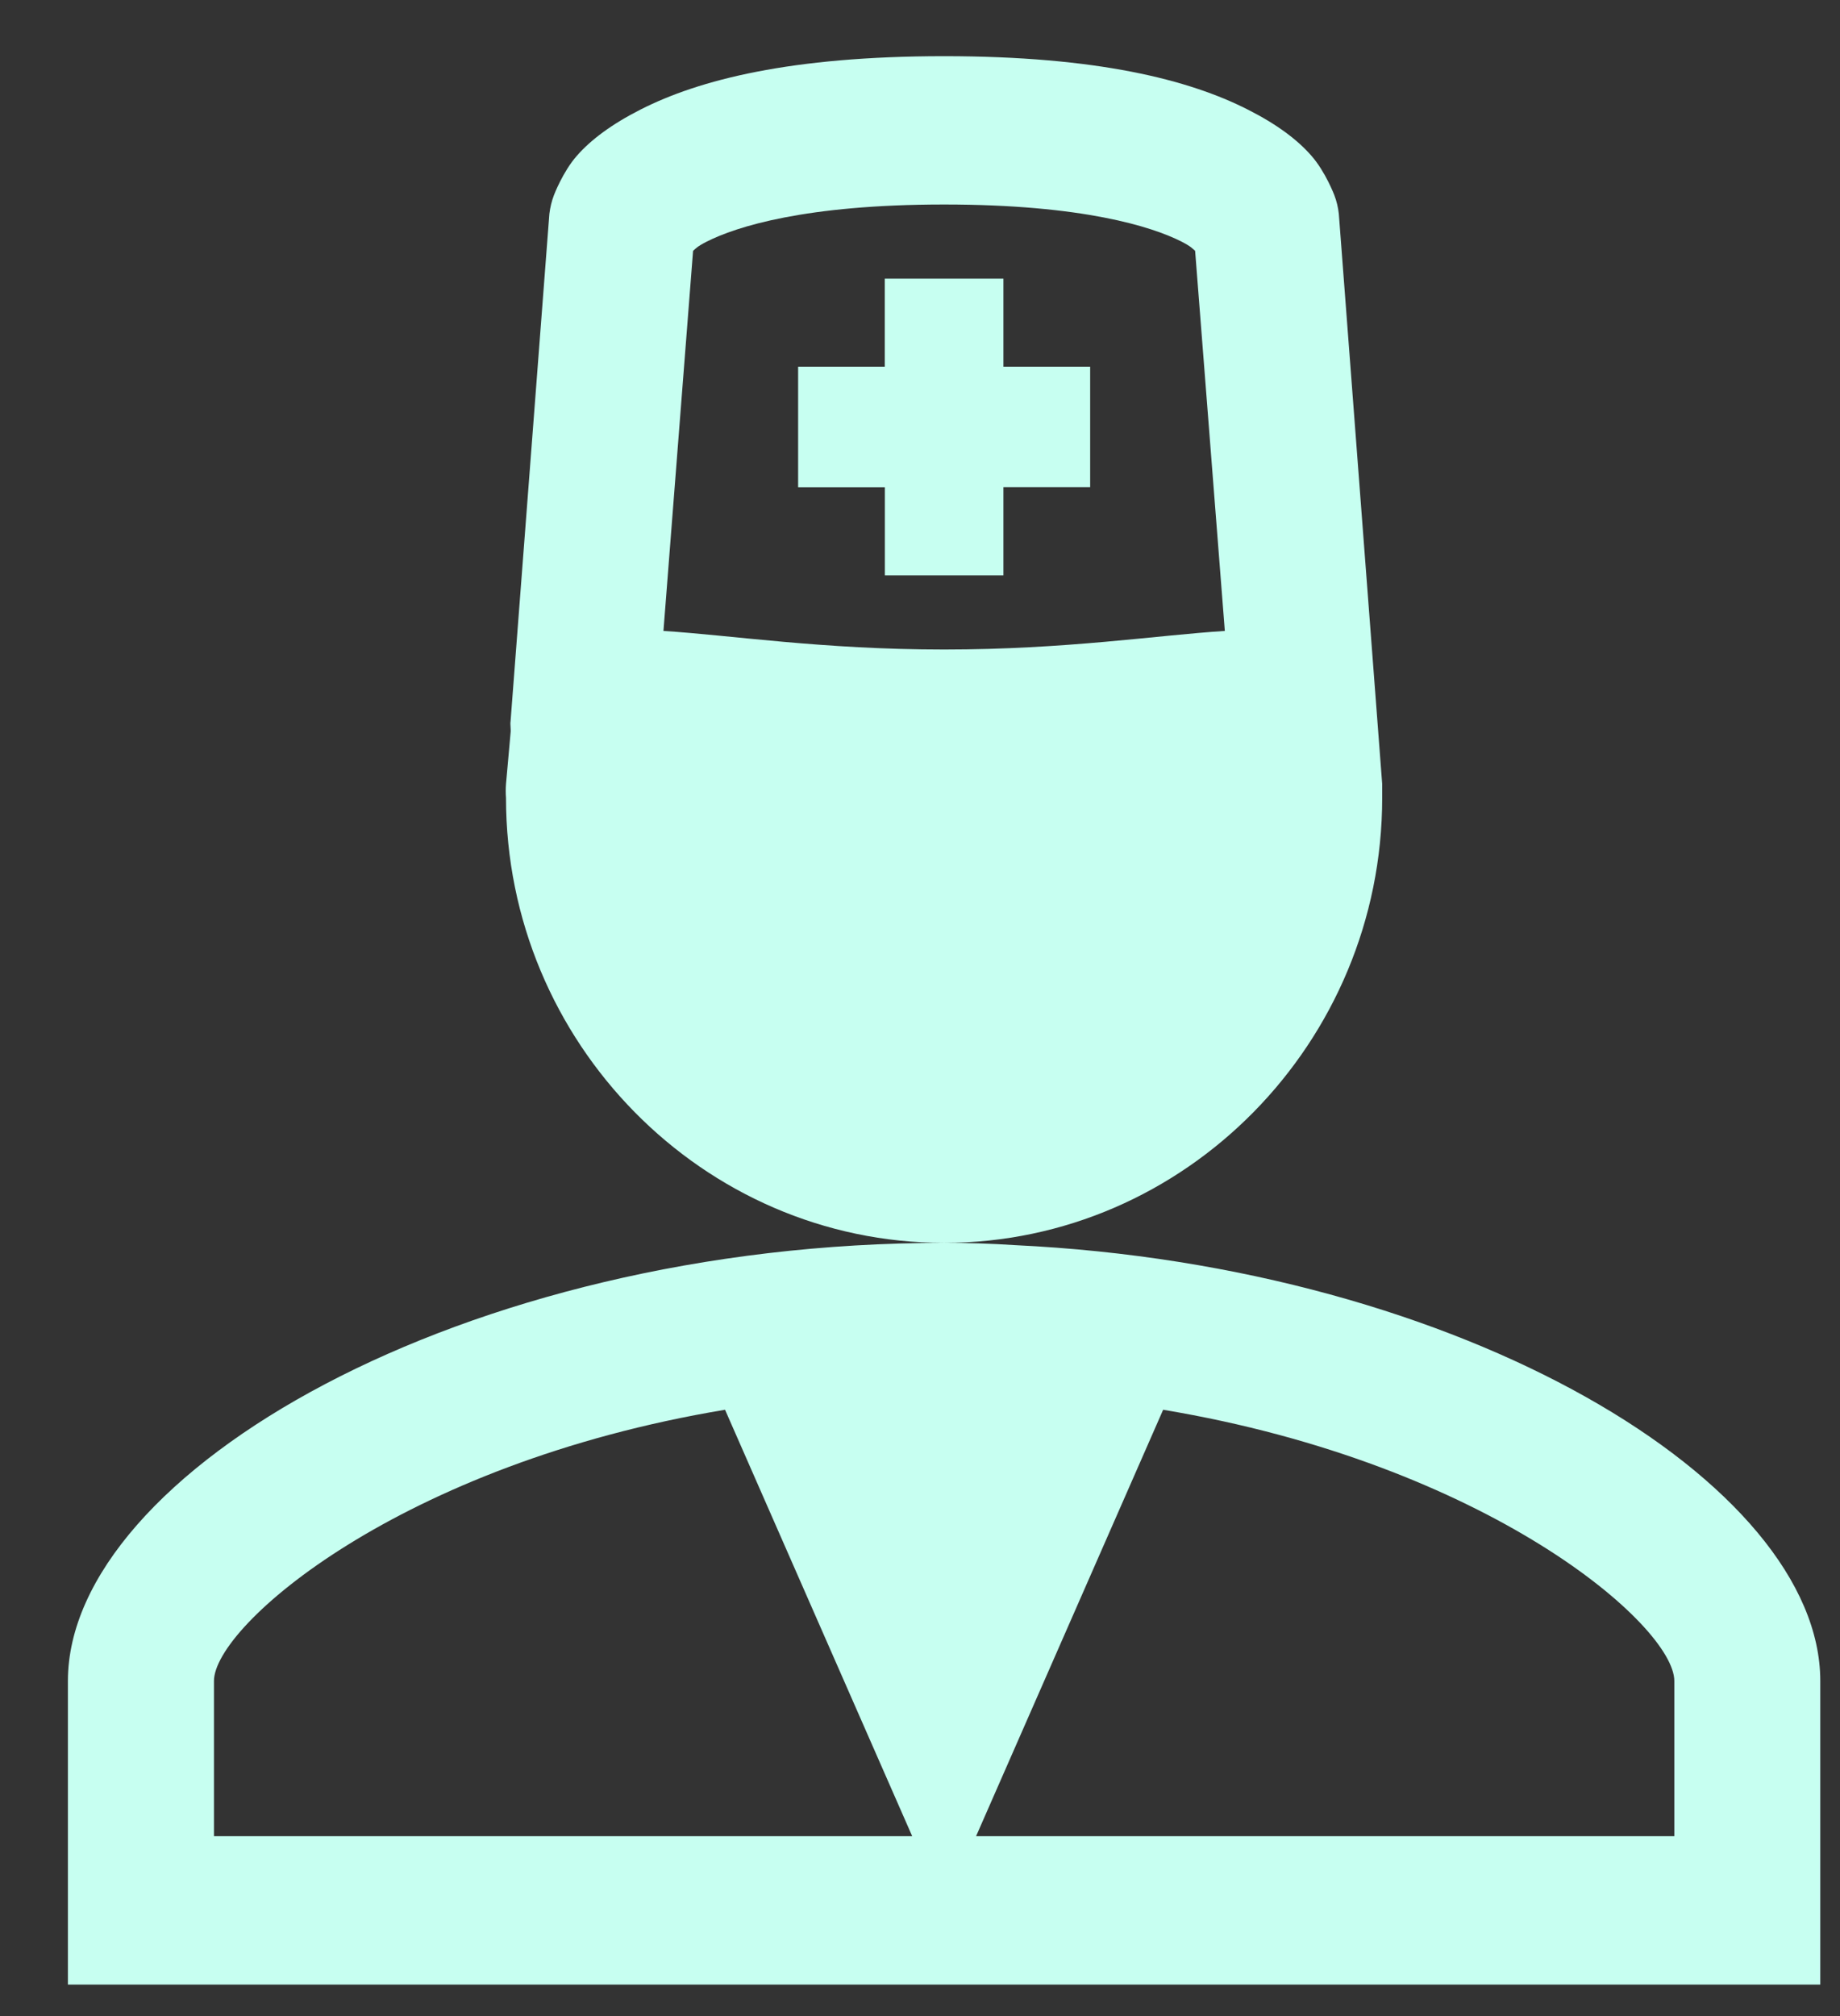<svg width="21" height="23" viewBox="0 0 21 23" fill="none" xmlns="http://www.w3.org/2000/svg">
<rect x="0" y="0" width="21" height="23" fill="#333333" stroke="none"/>
<path d="M10.775 0.641C9.025 0.641 7.978 0.911 7.312 1.249C6.979 1.418 6.742 1.596 6.583 1.778C6.423 1.96 6.322 2.227 6.322 2.227C6.296 2.295 6.279 2.366 6.27 2.439L5.827 8.23C5.821 8.265 5.833 8.323 5.827 8.362L5.775 8.944C5.771 8.997 5.771 9.05 5.775 9.102C5.775 11.895 8.025 14.179 10.775 14.179C13.525 14.179 15.775 11.895 15.775 9.102V8.97C15.775 8.961 15.775 8.953 15.775 8.944L15.28 2.439C15.272 2.366 15.255 2.295 15.229 2.227C15.229 2.227 15.128 1.96 14.968 1.778C14.809 1.595 14.572 1.417 14.239 1.249C13.573 0.911 12.525 0.641 10.775 0.641ZM10.775 14.179C5.275 14.179 0.775 16.807 0.775 19.177V22.641H20.775V19.177C20.775 16.926 16.707 14.447 11.583 14.205C11.314 14.187 11.045 14.179 10.775 14.179V14.179ZM10.775 2.333C12.359 2.333 13.15 2.587 13.484 2.756C13.595 2.813 13.609 2.835 13.64 2.862L13.979 7.198C13.212 7.246 12.167 7.41 10.775 7.41C9.384 7.41 8.34 7.246 7.572 7.198L7.91 2.862C7.941 2.835 7.955 2.813 8.067 2.756C8.401 2.587 9.192 2.333 10.775 2.333V2.333ZM10.098 3.179V4.184H9.109V5.559H10.099V6.564H11.452V5.558H12.442V4.184H11.452V3.179H10.099H10.098ZM8.275 16.083L10.411 20.948H2.442V19.177C2.442 18.546 4.567 16.7 8.275 16.083ZM13.275 16.083C16.984 16.701 19.109 18.546 19.109 19.177V20.948H11.14L13.275 16.083Z" fill="#C7FFF1"/>
</svg>
